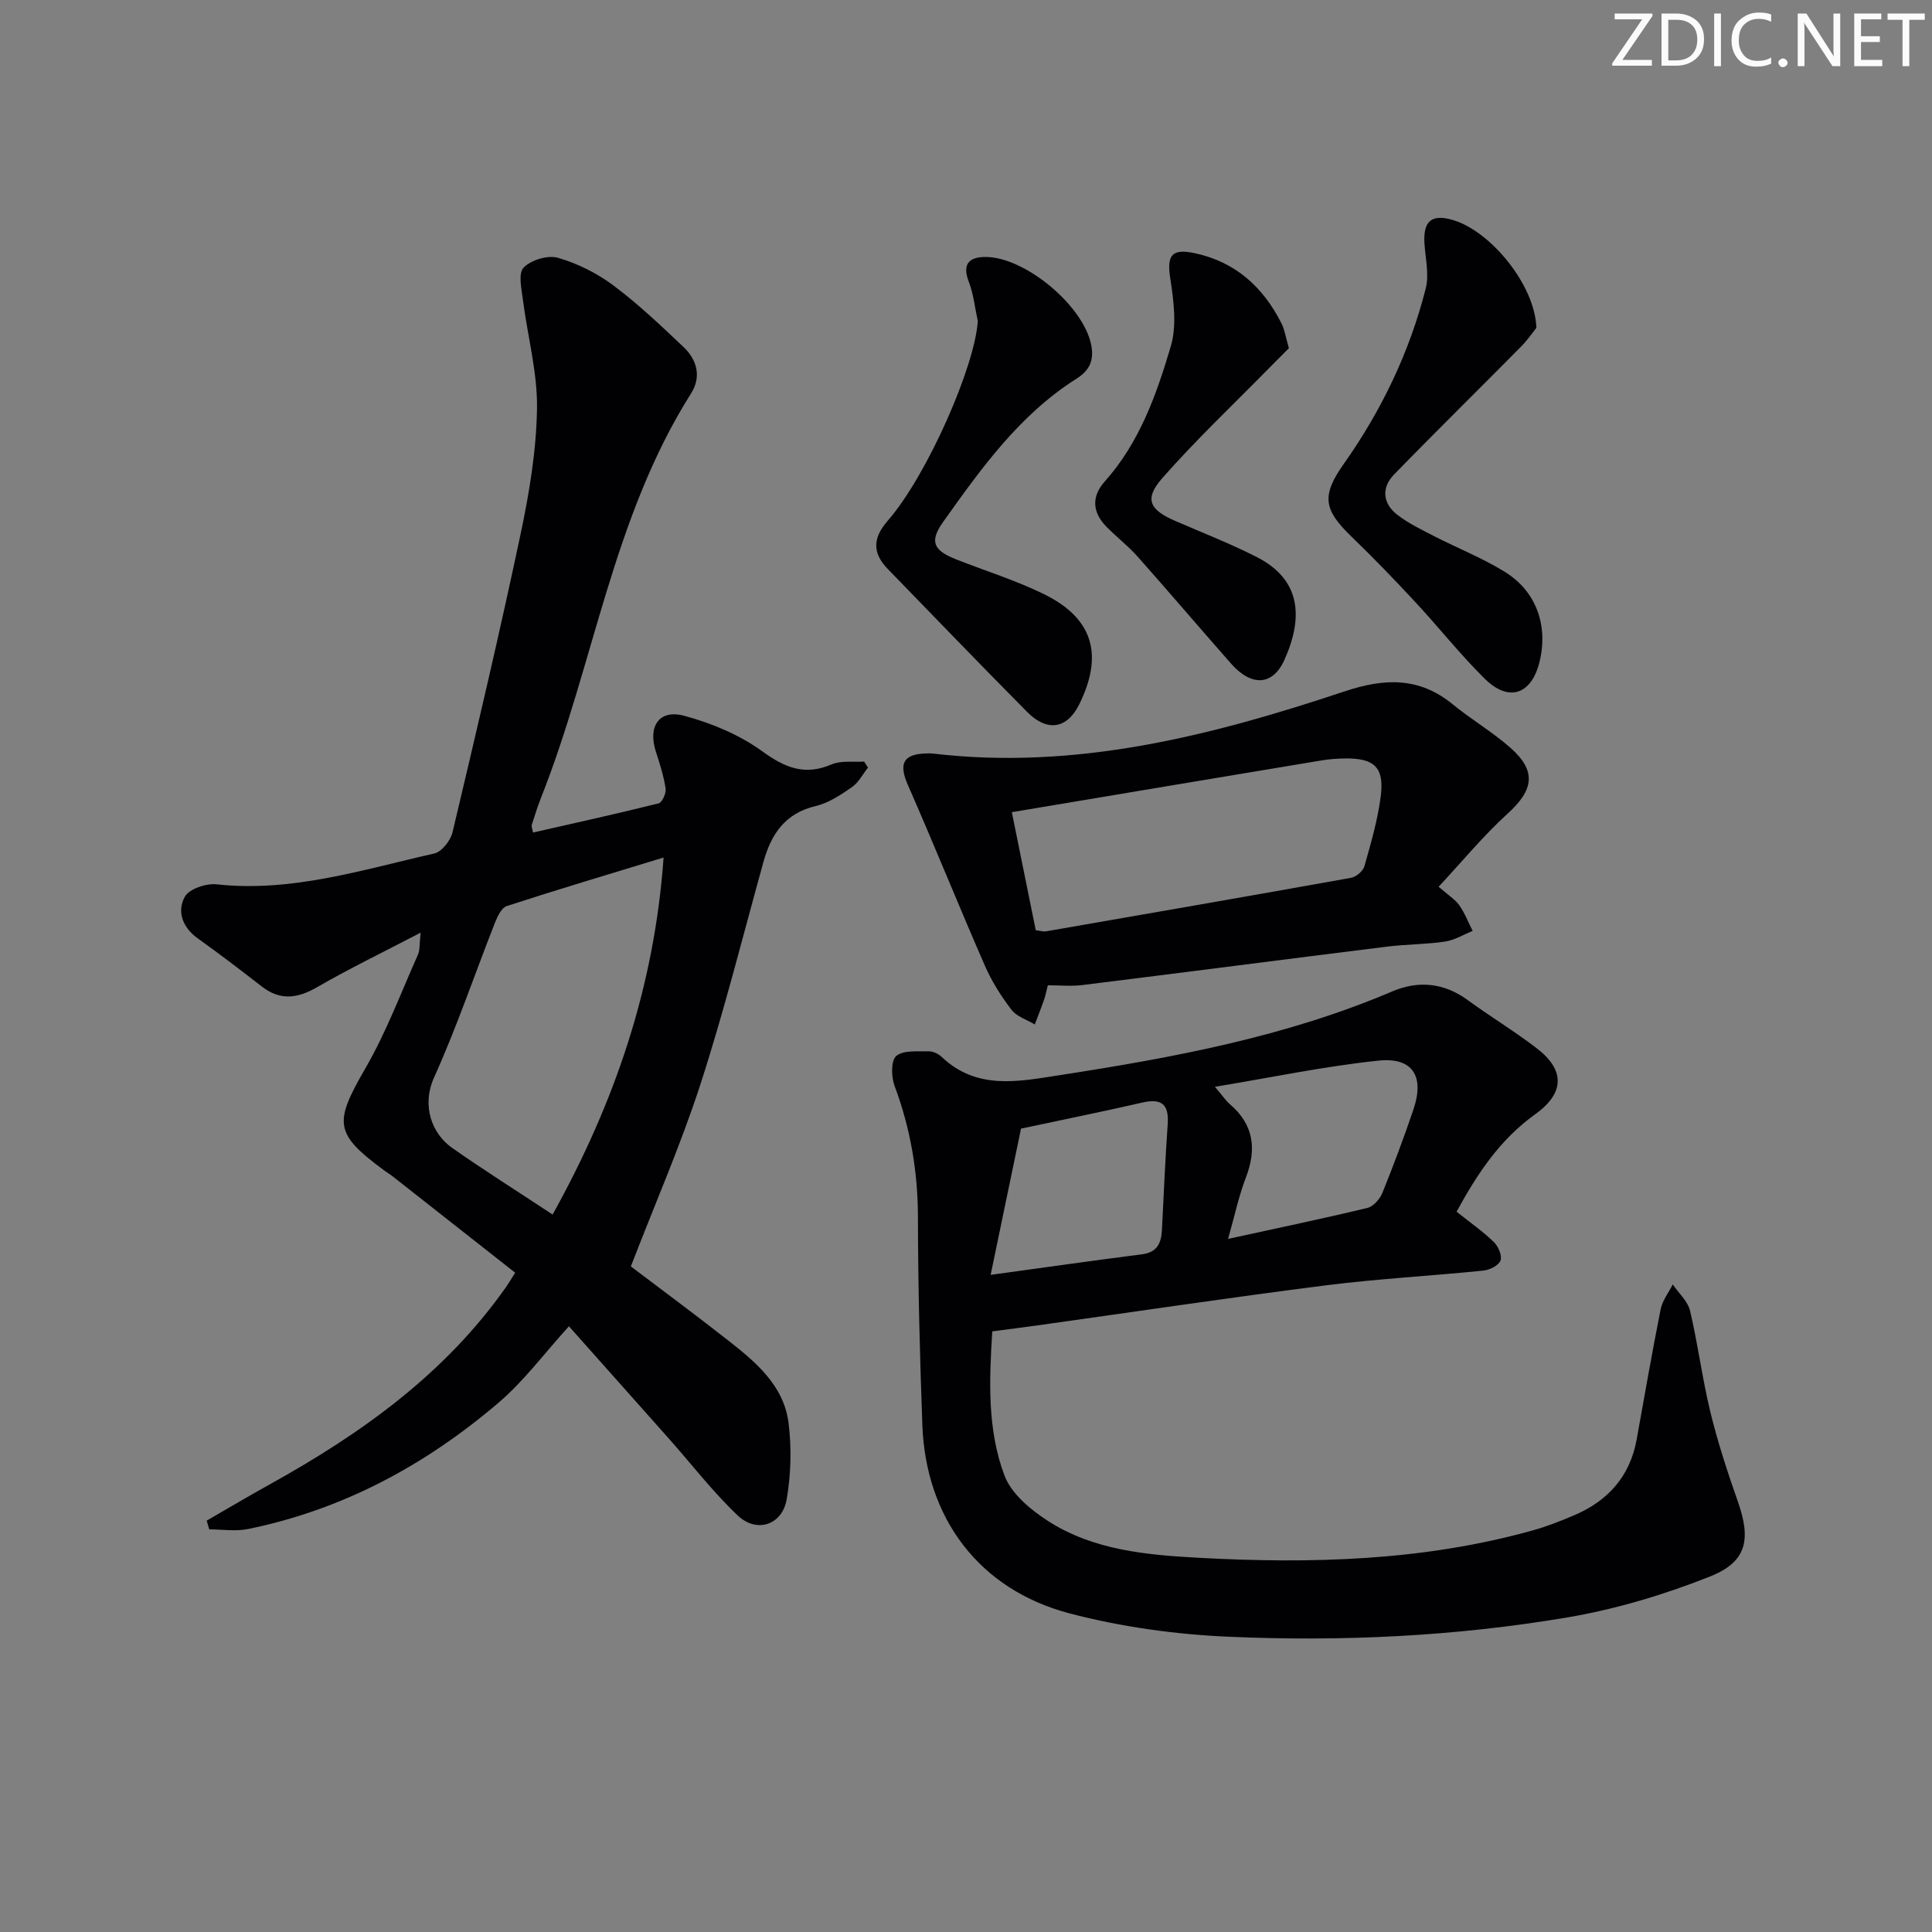 <svg enable-background="new 0 0 400 400" viewBox="0 0 400 400" xmlns="http://www.w3.org/2000/svg"><rect x="0" y="0" width="400" height="400" fill="#808080" stroke="none"/><g fill="#fafbfa"><path d="m342.2 3.2-6.3 9.2h6.1v1.2h-8.2v-.5l6.2-9.1h-5.7v-1.2h7.8v.4z"/><path d="m344 13.7v-10.9h3.1c1.6 0 3 .5 4.1 1.4 1.1 1 1.6 2.2 1.6 3.9s-.5 3-1.6 4-2.5 1.5-4.2 1.5h-3zm1.4-9.6v8.4h1.6c1.4 0 2.5-.4 3.2-1.1.8-.8 1.2-1.8 1.2-3.2s-.4-2.4-1.2-3.1-1.8-1-3.1-1z"/><path d="m356.3 2.8v10.9h-1.4v-10.9z"/><path d="m366.6 13.2c-.8.4-1.8.6-3 .6-1.6 0-2.8-.5-3.7-1.5s-1.4-2.3-1.4-3.9c0-1.7.5-3.2 1.6-4.2s2.4-1.6 4-1.6c1 0 1.9.1 2.6.4v1.5c-.8-.4-1.6-.6-2.6-.6-1.2 0-2.2.4-3 1.2s-1.1 1.9-1.1 3.3c0 1.3.4 2.3 1.1 3.1s1.6 1.1 2.8 1.1c1.1 0 2-.2 2.8-.7v1.3z"/><path d="m368.2 13c0-.3.1-.5.3-.6.2-.2.4-.3.6-.3.3 0 .5.1.7.3s.3.4.3.6-.1.5-.3.6c-.2.2-.4.3-.7.3s-.5-.1-.6-.3c-.2-.2-.3-.4-.3-.6z"/><path d="m381.1 13.7h-1.7l-5.5-8.4c-.2-.2-.3-.5-.4-.7 0 .2.1.8.1 1.5v7.6h-1.4v-10.9h1.8l5.3 8.3c.3.4.4.6.4.8 0-.3-.1-.8-.1-1.6v-7.5h1.4v10.9z"/><path d="m389.7 13.7h-5.8v-10.9h5.6v1.2h-4.2v3.5h3.9v1.2h-3.9v3.7h4.4z"/><path d="m398.4 4.1h-3.1v9.6h-1.4v-9.6h-3.1v-1.3h7.7v1.3z"/></g><path d="m87.08 193.1c-7.74 4.04-14.74 7.42-21.44 11.29-4.09 2.36-7.65 2.81-11.49-.18-4.33-3.37-8.69-6.71-13.16-9.89-3.2-2.28-4.4-5.58-2.73-8.65.88-1.63 4.42-2.82 6.58-2.58 15.6 1.7 30.24-3.04 45.07-6.38 1.55-.35 3.37-2.68 3.78-4.39 4.86-20.49 9.7-40.99 14.06-61.59 1.82-8.58 3.29-17.39 3.43-26.11.12-7.48-1.95-14.98-2.91-22.49-.29-2.28-1.02-5.53.13-6.72 1.53-1.58 5-2.64 7.1-2.04 4.04 1.16 8.07 3.17 11.45 5.69 5.17 3.87 9.9 8.36 14.6 12.82 2.78 2.64 3.69 6.16 1.54 9.55-16.27 25.72-20.11 56.04-31.07 83.72-.73 1.85-1.32 3.75-1.93 5.65-.08.26.09.61.26 1.57 8.7-1.98 17.38-3.89 26.01-6.04.73-.18 1.59-2.1 1.45-3.06-.39-2.6-1.21-5.15-2.02-7.66-1.7-5.23.68-8.82 5.89-7.41 5.65 1.53 11.41 3.92 16.11 7.33 4.74 3.43 8.8 5.12 14.39 2.73 1.97-.84 4.47-.43 6.72-.59.27.42.54.83.81 1.25-1.09 1.38-1.95 3.1-3.33 4.05-2.31 1.6-4.82 3.28-7.49 3.91-6.36 1.5-9.22 5.81-10.83 11.58-4.26 15.34-8.12 30.82-13.02 45.96-4.07 12.56-9.39 24.71-14.43 37.78 5.85 4.43 13.01 9.73 20.02 15.22 5.81 4.55 11.67 9.41 12.64 17.25.64 5.17.49 10.62-.4 15.76-.92 5.31-6.2 7.07-10.14 3.33-5.16-4.9-9.54-10.61-14.28-15.95-6.51-7.34-13.04-14.66-20.66-23.22-5.06 5.57-9.26 11.28-14.51 15.77-15.12 12.93-32.27 22.2-51.94 26.21-2.57.52-5.34.07-8.02.07-.17-.6-.35-1.21-.52-1.81 4.37-2.52 8.7-5.1 13.11-7.54 18.95-10.51 36.31-22.91 48.95-40.95.47-.67.87-1.38 1.8-2.84-8.49-6.68-16.93-13.33-25.38-19.96-.52-.41-1.1-.74-1.64-1.14-10.49-7.74-10.54-9.88-3.96-21.27 4.29-7.43 7.33-15.58 10.84-23.45.45-.99.3-2.21.56-4.58zm27.33 58.36c12.93-23.28 21.07-47.17 22.98-73.92-11.32 3.46-21.94 6.62-32.47 10.05-1.09.35-1.93 2.16-2.45 3.46-4.2 10.66-7.87 21.55-12.58 31.98-2.71 6.01-.35 11.75 3.64 14.57 6.64 4.67 13.52 8.99 20.88 13.86z" fill="#010104"/><path d="m301.57 250.87c2.87 2.29 5.48 4.11 7.73 6.29.91.89 1.73 2.82 1.36 3.82-.38 1.01-2.22 1.95-3.51 2.08-10.91 1.11-21.88 1.69-32.75 3.07-19.93 2.53-39.8 5.51-59.7 8.29-2.93.41-5.87.78-9.26 1.23-.63 10.04-1.07 20.27 2.52 29.83 1.42 3.78 5.42 7.11 9.03 9.43 9.39 6.04 20.35 7.02 31.12 7.61 23.32 1.27 46.55.67 69.27-5.68 2.87-.8 5.67-1.91 8.42-3.07 7.07-2.98 11.67-8.06 13.06-15.78 1.62-8.98 3.18-17.98 4.96-26.92.36-1.81 1.65-3.43 2.5-5.14 1.24 1.81 3.12 3.47 3.59 5.47 1.64 6.94 2.53 14.06 4.21 20.98 1.53 6.26 3.55 12.43 5.69 18.52 2.75 7.83 1.88 12.47-5.8 15.51-9.48 3.76-19.47 6.76-29.51 8.46-23.17 3.92-46.65 5.03-70.1 4-11.03-.48-22.23-2.03-32.9-4.82-18.77-4.91-29.84-19.73-30.54-39.07-.52-14.3-.89-28.61-.91-42.91-.01-9.45-1.55-18.46-4.85-27.29-.69-1.85-.75-5.22.36-6.15 1.48-1.24 4.38-.91 6.68-.97.9-.02 2.03.5 2.71 1.15 7.3 6.94 15.92 5.11 24.45 3.79 23.49-3.63 46.8-7.94 68.85-17.34 5.37-2.29 10.68-1.81 15.6 1.78 4.7 3.43 9.7 6.45 14.31 9.99 5.87 4.5 5.83 9.26-.33 13.68-7.25 5.19-11.96 12.26-16.26 20.16zm-47.31 5.63c10.49-2.29 19.7-4.21 28.84-6.41 1.24-.3 2.59-1.84 3.11-3.12 2.3-5.68 4.45-11.44 6.42-17.24 2.33-6.88-.1-10.87-7.22-10.14-11.06 1.15-21.99 3.46-33.87 5.42 1.61 1.89 2.24 2.87 3.09 3.6 4.97 4.25 5.58 9.29 3.31 15.2-1.42 3.67-2.23 7.57-3.68 12.69zm-42.87-22.83c-2.05 9.88-4.08 19.64-6.29 30.28 11.41-1.57 21.37-2.99 31.34-4.26 3.19-.41 3.99-2.36 4.13-5.09.37-7.29.68-14.58 1.19-21.86.29-4.09-1.25-5.38-5.24-4.47-8.21 1.88-16.46 3.55-25.13 5.4z" fill="#010104"/><path d="m297.85 183.59c2.1 1.84 3.45 2.65 4.27 3.82 1.14 1.63 1.87 3.54 2.78 5.33-1.91.76-3.77 1.92-5.76 2.21-3.93.58-7.96.54-11.91 1.03-21.06 2.62-42.11 5.36-63.17 7.97-2.29.28-4.64.04-7.12.04-.27 1.05-.44 2.01-.76 2.93-.6 1.74-1.29 3.46-1.94 5.18-1.63-.98-3.73-1.62-4.81-3.02-2.17-2.84-4.13-5.94-5.55-9.21-5.42-12.41-10.48-24.99-15.93-37.39-1.88-4.29-1.01-6.32 3.65-6.48.5-.02 1.01-.05 1.5.01 29.59 3.51 57.63-3.65 85.26-12.86 8.26-2.76 15.44-3.03 22.41 2.67 3.85 3.15 8.21 5.71 11.94 8.99 5.47 4.82 4.83 8.75-.55 13.62-5.08 4.62-9.48 9.99-14.31 15.16zm-83.41 9c1.1.14 1.61.32 2.08.24 21.08-3.66 42.16-7.31 63.21-11.09 1.06-.19 2.48-1.4 2.76-2.41 1.35-4.77 2.76-9.59 3.38-14.49.75-5.96-1.33-7.87-7.31-7.81-1.66.02-3.33.13-4.97.41-21.09 3.5-42.18 7.04-64.1 10.71 1.57 7.76 3.23 15.96 4.95 24.44z" fill="#010104"/><path d="m202.44 66.45c-.6-2.72-.88-5.56-1.87-8.14-1.42-3.7.14-5.11 3.47-5.11 8.16 0 20.15 10 21.85 18.06.64 3.03-.06 5.28-2.99 7.13-11.79 7.45-19.76 18.59-27.64 29.68-2.94 4.14-1.95 5.92 2.85 7.8 6.02 2.37 12.25 4.3 18.03 7.14 10.69 5.24 12.07 13.09 7.35 22.73-2.57 5.26-6.72 5.8-10.81 1.68-9.7-9.78-19.25-19.72-28.86-29.6-3.21-3.3-3.17-6.38-.07-9.95 8.32-9.56 18.17-32.26 18.69-41.42z" fill="#010104"/><path d="m318.09 67.87c-.63.79-1.78 2.49-3.2 3.92-8.74 8.85-17.63 17.56-26.29 26.48-2.63 2.71-2.33 5.95.66 8.28 2.31 1.8 5.04 3.1 7.67 4.46 4.87 2.5 10.02 4.53 14.65 7.4 6.55 4.06 9 11.2 7.15 18.67-1.66 6.7-6.34 8.35-11.28 3.49-5.09-5-9.53-10.66-14.4-15.89-4.3-4.63-8.69-9.19-13.23-13.57-5.79-5.59-6.28-8.44-1.61-15.06 7.84-11.1 13.63-23.17 16.97-36.31.74-2.9-.06-6.2-.26-9.32-.3-4.67 1.49-6.18 5.92-4.86 7.82 2.33 16.97 13.48 17.25 22.31z" fill="#010104"/><path d="m266.85 72.09c-1.21 1.21-2.62 2.62-4.02 4.04-7.43 7.57-15.17 14.88-22.17 22.84-3.82 4.34-2.7 6.56 2.67 8.89 5.64 2.44 11.38 4.68 16.85 7.46 9.03 4.59 9.8 12.29 5.74 21.31-2.43 5.39-6.83 5.52-11.01.8-6.49-7.36-12.85-14.84-19.37-22.18-1.98-2.23-4.39-4.08-6.49-6.22-2.91-2.97-3.09-6.25-.33-9.34 7.2-8.05 10.72-17.99 13.68-27.99 1.28-4.32.6-9.45-.11-14.07-.73-4.76.25-6.24 5.07-5.21 8.43 1.8 14.14 7 17.94 14.5.66 1.29.87 2.82 1.55 5.17z" fill="#010104"/></svg>